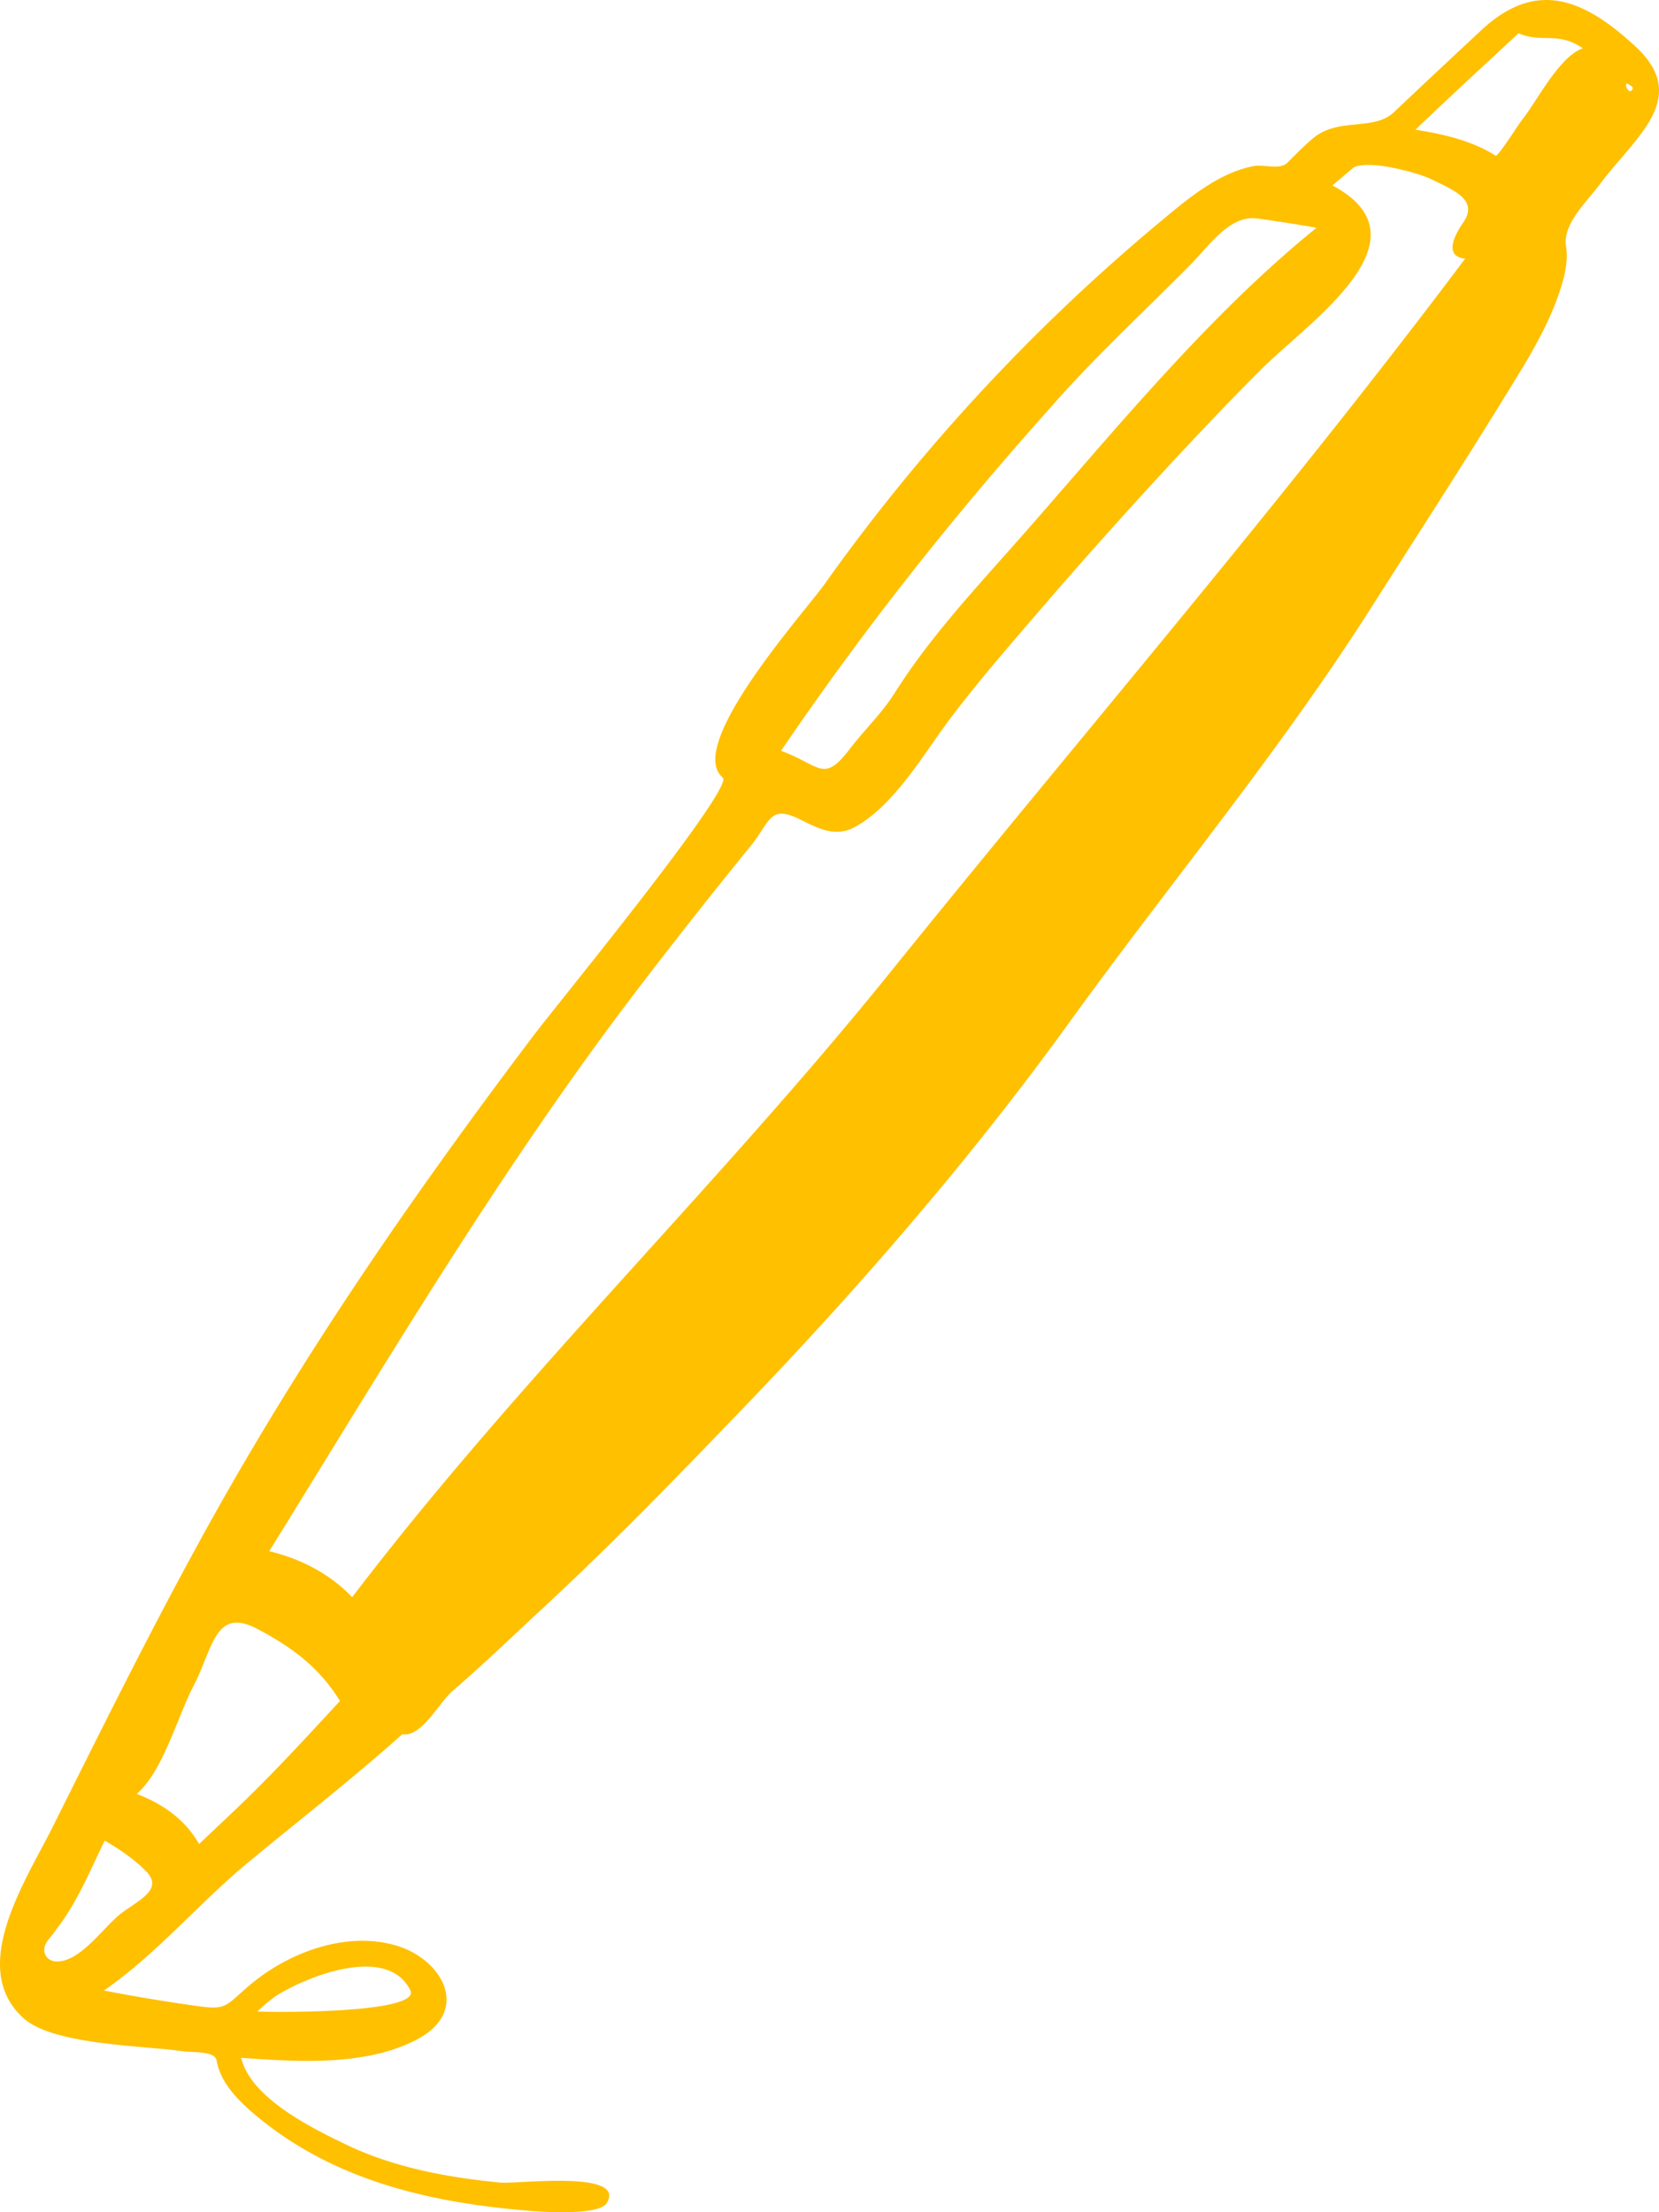<svg xmlns="http://www.w3.org/2000/svg" width="42" height="56" viewBox="0 0 42 56">
    <path fill="#FFC000" fill-rule="evenodd" d="M19.001 21.419c.49-.603.473-1.034 1.185-.71.489.24.949.517 1.482.213 1.012-.577 1.732-1.87 2.417-2.77.815-1.077 1.712-2.084 2.587-3.108 1.363-1.569 3.503-3.946 5.276-5.713 1.177-1.173 4.332-3.281 1.785-4.636.18-.157.36-.309.543-.46.401-.19 1.558.12 1.942.292.528.267 1.235.514.83 1.1-.165.237-.548.86.045.92-4.64 6.18-9.709 12.056-14.562 18.074-4.374 5.423-9.401 10.278-13.615 15.81-.566-.594-1.304-.973-2.1-1.164 2.974-4.803 5.864-9.681 9.291-14.177.948-1.242 1.91-2.463 2.894-3.671m7.565-11.07c1.118-1.284 2.394-2.456 3.59-3.667.472-.482.978-1.24 1.67-1.152.506.069 1.002.147 1.504.236-2.845 2.298-5.296 5.364-7.717 8.092-1.043 1.176-2.126 2.354-2.965 3.688-.32.506-.757.922-1.123 1.398-.687.902-.743.432-1.752.062 2.1-3.085 4.302-5.868 6.793-8.657M38.444.842c.602.26.983-.06 1.629.382-.595.196-1.165 1.343-1.542 1.814-.096.119-.58.893-.663.905-.612-.388-1.33-.547-2.034-.66.86-.822 1.736-1.63 2.61-2.44m-28.05 40.956c.005.007-.05.078 0 0m-4.293 3.874c-.35.337-.708.67-1.06 1.007-.354-.62-.92-1.019-1.579-1.268.673-.593 1.023-1.936 1.433-2.725.505-.97.546-2.039 1.652-1.436.859.459 1.537.96 2.06 1.808-.818.883-1.636 1.778-2.506 2.614m-3.149 2.859c-.405.365-.93 1.09-1.473 1.12-.316.021-.473-.273-.262-.539.24-.3.276-.351.113-.159.581-.68.927-1.561 1.321-2.36.374.217.718.449 1.03.757.53.52-.297.791-.729 1.18M41.268 2.315c-.085-.053-.116-.121-.09-.203.175.073.206.142.09.203M6.943 50.558c-.018.01-.018.01.022-.02.126-.08.12-.077.082-.05.817-.498 2.804-1.26 3.353-.081.152.57-3.54.533-3.88.512.13-.133.272-.251.423-.361m3.443-.192c-.008-.01-.035-.1 0 0M5.038 39.042c-1.304 2.38-2.504 4.803-3.717 7.23-.55 1.096-1.603 2.727-1.25 3.983.085.307.253.593.535.843.769.674 3.035.682 4.028.828.237.035.81-.016.851.235.097.576.572 1.038 1 1.395 2.005 1.673 4.485 2.22 7.028 2.417-.1-.007-.312-.024.005.001.053.003.044.003.012 0 .32.024 1.642.1 1.83-.205.516-.847-2.286-.477-2.7-.519-1.318-.131-2.604-.364-3.814-.922-.872-.419-2.491-1.189-2.74-2.236 1.437.1 3.22.226 4.524-.506 1.257-.721.574-1.962-.555-2.323-1.308-.41-2.832.176-3.822 1.048-.578.505-.542.576-1.351.457a45.825 45.825 0 0 1-2.27-.38c1.342-.929 2.4-2.21 3.653-3.245 1.307-1.08 2.637-2.114 3.899-3.242.485.085.93-.803 1.274-1.096.806-.695 1.57-1.434 2.35-2.157 1.717-1.592 3.317-3.244 4.938-4.93 2.938-3.05 5.811-6.357 8.293-9.792 2.547-3.529 5.371-6.911 7.705-10.592 1.155-1.813 2.32-3.611 3.446-5.445.485-.787.981-1.586 1.28-2.466.129-.384.237-.782.176-1.19-.086-.564.513-1.11.856-1.568.879-1.184 2.317-2.18.904-3.487-1.311-1.213-2.512-1.707-3.9-.418-.74.69-1.48 1.381-2.213 2.077-.52.494-1.404.12-2.054.665-.224.188-.433.401-.64.61-.204.206-.579.04-.869.094-.896.173-1.682.844-2.363 1.412a48.495 48.495 0 0 0-8.487 9.162c-.49.695-3.56 4.1-2.578 4.907.27.29-4.26 5.816-4.78 6.507-3.139 4.155-5.997 8.3-8.484 12.848"/>
</svg>
